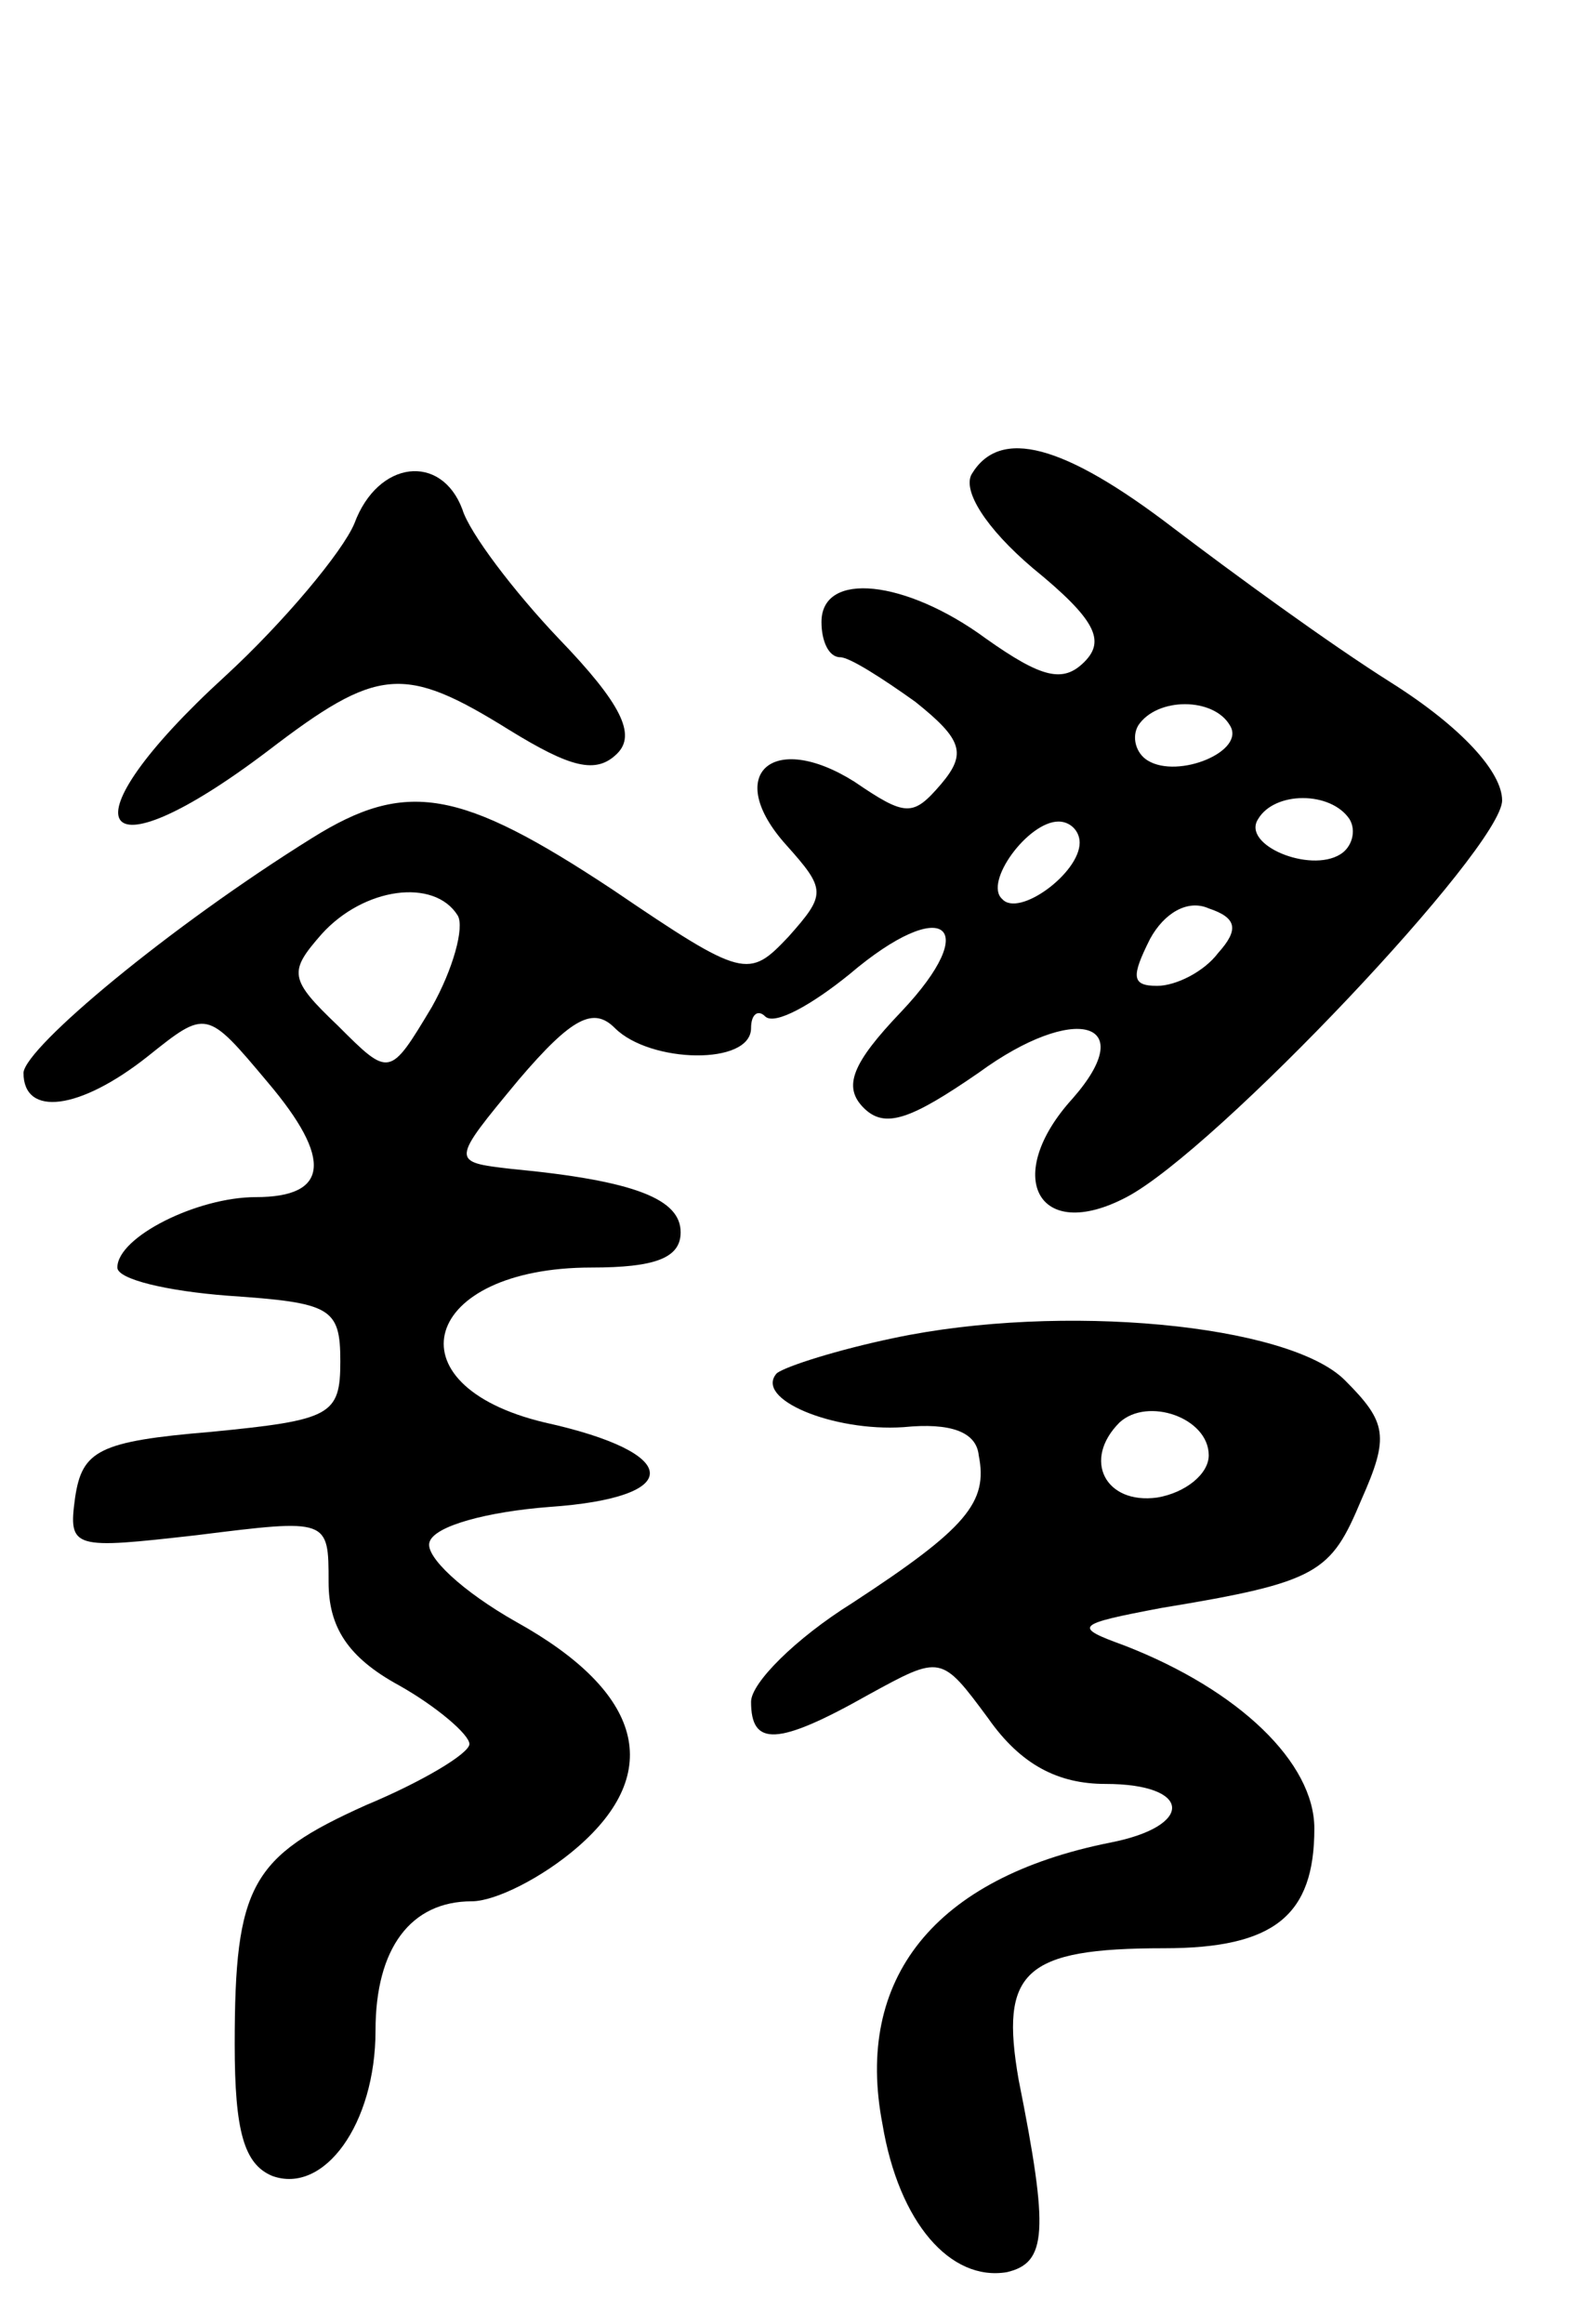 <svg version="1.0" xmlns="http://www.w3.org/2000/svg"
 width="68pt" height="99pt" viewBox="0 0 68 99"
 preserveAspectRatio="xMidYMid meet">
<g transform="translate(0,99) scale(0.1,-0.1)"
fill="#000000" stroke="none">
<path d="M414 788 c-4 -7 6 -23 26 -40 27 -22 31 -31 22 -40 -9 -9 -18 -7 -42
10 -34 25 -70 29 -70 7 0 -8 3 -15 8 -15 4 0 18 -9 32 -19 20 -16 22 -22 11
-35 -12 -14 -15 -14 -37 1 -35 22 -56 3 -29 -27 17 -19 17 -21 1 -39 -17 -18
-19 -18 -75 20 -65 43 -88 47 -128 22 -61 -38 -122 -89 -123 -100 0 -19 24
-16 53 7 25 20 25 20 51 -11 28 -33 26 -49 -5 -49 -25 0 -59 -17 -59 -30 0 -5
21 -10 47 -12 44 -3 48 -5 48 -28 0 -23 -4 -25 -55 -30 -48 -4 -55 -8 -58 -28
-3 -22 -1 -22 52 -16 56 7 56 7 56 -20 0 -19 8 -32 30 -44 16 -9 30 -21 30
-25 0 -4 -20 -16 -44 -26 -49 -22 -56 -34 -56 -102 0 -37 4 -51 16 -56 22 -8
44 22 44 62 0 35 15 55 41 55 10 0 30 10 45 23 37 32 28 66 -26 96 -23 13 -39
28 -37 34 2 7 25 13 51 15 58 4 57 23 -2 36 -67 16 -52 66 20 66 27 0 38 4 38
15 0 14 -19 22 -72 27 -26 3 -26 3 3 38 23 27 32 31 41 22 15 -15 58 -16 58 0
0 6 3 8 6 5 4 -4 20 5 36 18 40 34 57 21 22 -16 -21 -22 -25 -32 -16 -41 9 -9
20 -5 49 15 41 30 69 22 40 -11 -30 -33 -15 -62 23 -42 38 20 160 149 160 169
0 12 -17 31 -47 50 -27 17 -68 47 -93 66 -47 36 -74 43 -86 23z m110 -107 c7
-11 -22 -23 -35 -15 -5 3 -7 10 -4 15 8 12 32 12 39 0z m51 -40 c3 -5 1 -12
-4 -15 -13 -8 -42 4 -35 15 7 12 31 12 39 0z m-115 -10 c0 -13 -26 -32 -33
-24 -8 7 11 33 24 33 5 0 9 -4 9 -9z m-265 -31 c3 -5 -2 -23 -11 -39 -18 -30
-18 -30 -40 -8 -21 20 -21 23 -7 39 18 20 48 24 58 8z m324 -16 c-6 -8 -18
-14 -26 -14 -11 0 -11 4 -3 20 6 11 16 17 25 13 12 -4 13 -9 4 -19z"/>
<path d="M151 767 c-5 -12 -30 -42 -55 -65 -70 -64 -56 -88 18 -32 47 36 58
37 103 9 26 -16 37 -19 46 -10 8 8 2 21 -25 49 -19 20 -38 45 -41 55 -9 24
-36 21 -46 -6z"/>
<path d="M381 420 c-24 -5 -46 -12 -50 -15 -10 -11 24 -25 54 -23 20 2 31 -2
32 -12 4 -20 -5 -31 -54 -63 -24 -15 -43 -34 -43 -42 0 -19 11 -19 50 3 31 17
31 17 51 -10 14 -20 30 -28 50 -28 37 0 38 -18 2 -25 -75 -15 -109 -58 -97
-120 7 -42 29 -67 53 -63 17 4 18 17 5 82 -8 46 2 56 62 56 47 0 64 14 64 51
0 28 -32 59 -81 78 -22 8 -21 9 16 16 67 11 72 15 85 46 12 27 11 33 -7 51
-24 24 -121 33 -192 18z m134 -50 c0 -8 -10 -16 -22 -18 -22 -3 -32 16 -16 32
12 11 38 2 38 -14z"/>
</g>
</svg>
